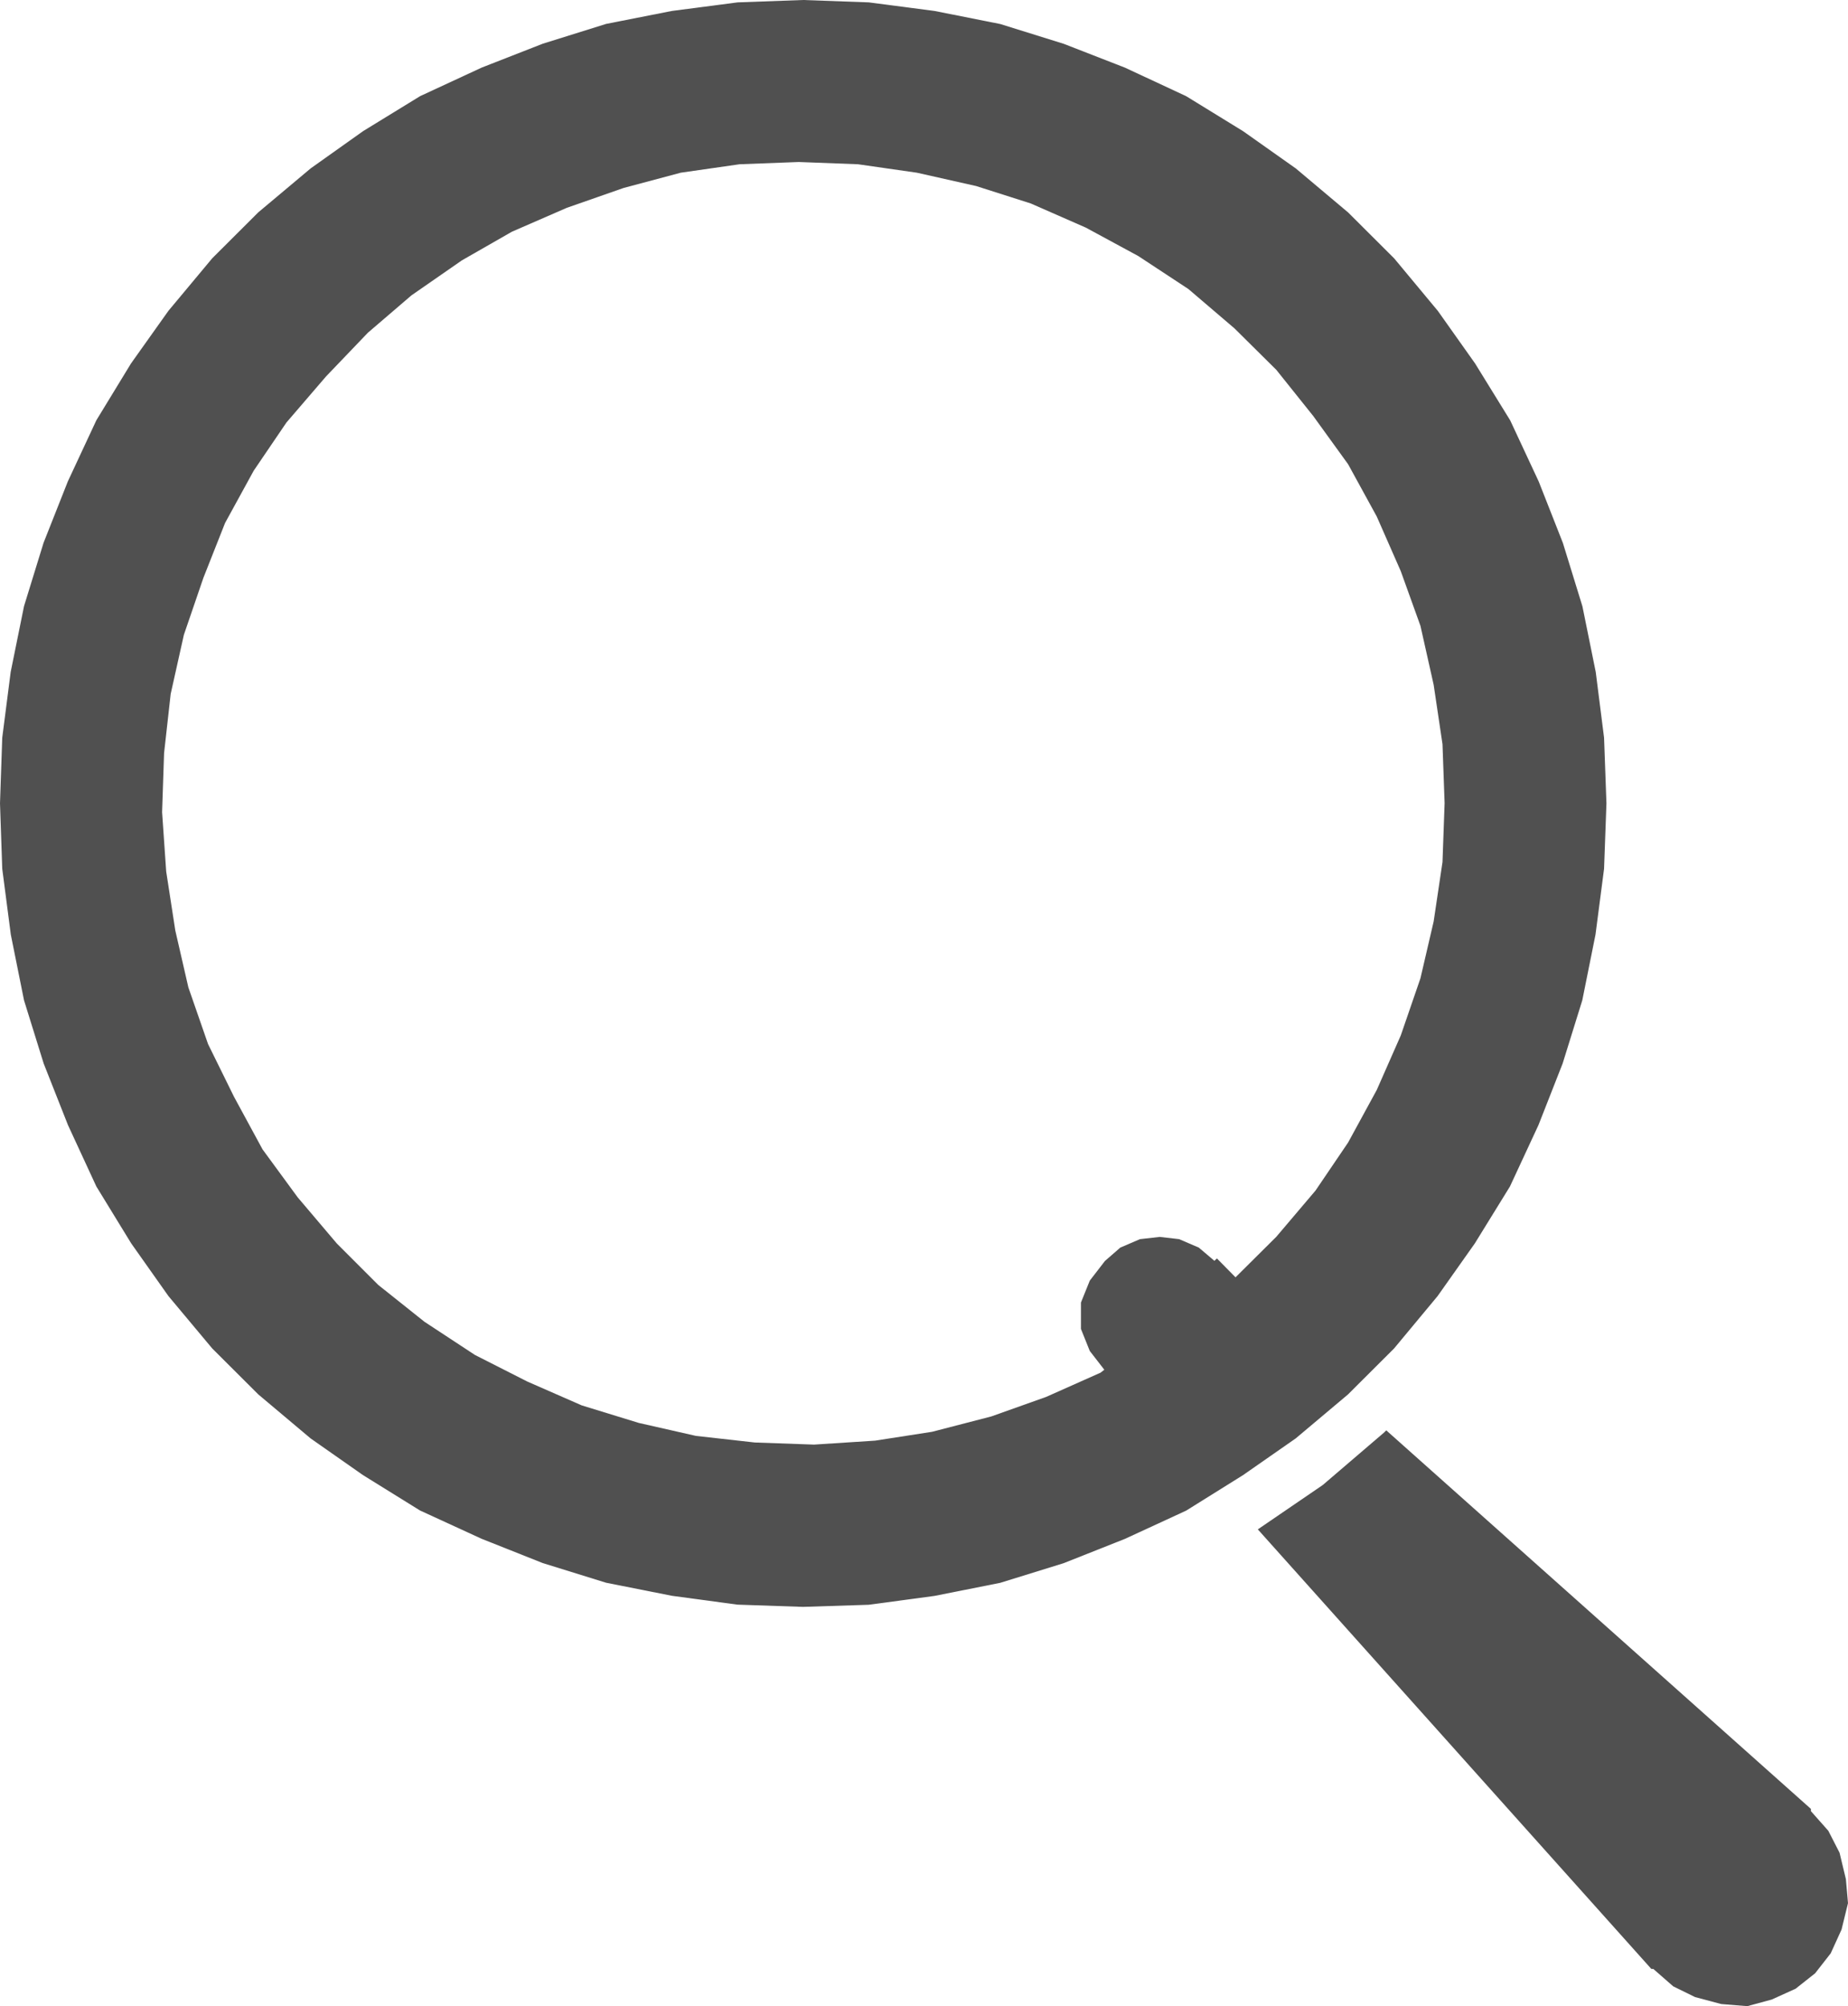<?xml version="1.0" encoding="utf-8"?>
<!-- Generator: Adobe Illustrator 15.0.0, SVG Export Plug-In . SVG Version: 6.00 Build 0)  -->
<!DOCTYPE svg PUBLIC "-//W3C//DTD SVG 1.1//EN" "http://www.w3.org/Graphics/SVG/1.1/DTD/svg11.dtd">
<svg version="1.1" id="Layer_1" xmlns="http://www.w3.org/2000/svg" xmlns:xlink="http://www.w3.org/1999/xlink" x="0px" y="0px"
	 width="14px" height="15.194px" viewBox="0 0 14 15.194" enable-background="new 0 0 14 15.194" xml:space="preserve">
<g>
	<polygon fill="#505050" points="13.951,14.614 13.869,14.794 13.751,14.945 13.603,15.062 13.422,15.144 13.237,15.194 
		13.04,15.178 12.841,15.125 12.676,15.044 12.525,14.912 12.51,14.912 9.529,11.583 10.021,11.247 10.486,10.849 10.502,10.833 
		13.719,13.7 13.719,13.717 13.851,13.866 13.936,14.032 13.984,14.232 14,14.414 	"/>
	<path fill="#505050" d="M9.36,9.674l0.309-0.307l0.297-0.35l0.247-0.364l0.217-0.398l0.182-0.413l0.149-0.433l0.1-0.43l0.067-0.45
		l0.016-0.446l-0.016-0.447l-0.067-0.45l-0.1-0.446l-0.149-0.414L10.43,3.912l-0.217-0.396L9.949,3.151l-0.28-0.35L9.352,2.487
		L9.003,2.189l-0.38-0.25L8.226,1.724L7.809,1.541L7.395,1.409L6.946,1.308L6.5,1.244L6.051,1.227L5.603,1.244L5.157,1.308
		L4.723,1.424L4.294,1.574L3.878,1.755L3.499,1.972L3.117,2.237L2.787,2.52L2.47,2.851L2.17,3.2L1.922,3.565L1.705,3.961
		L1.541,4.376L1.393,4.808l-0.1,0.448l-0.05,0.448L1.228,6.151L1.259,6.6l0.069,0.447l0.099,0.431l0.149,0.429l0.197,0.4
		l0.216,0.398l0.266,0.363l0.296,0.349l0.315,0.315l0.35,0.279l0.382,0.251l0.396,0.201l0.413,0.181l0.433,0.133l0.432,0.098
		l0.446,0.05l0.449,0.016l0.463-0.03l0.431-0.067l0.448-0.116l0.416-0.148l0.413-0.184l0.028-0.022l-0.11-0.142l-0.067-0.167V9.865
		l0.067-0.166l0.115-0.149l0.116-0.101l0.149-0.064l0.15-0.017l0.147,0.017l0.149,0.064L9.2,9.549l0.019-0.018L9.36,9.674z
		 M12.152,5.587l0.018,0.497L12.152,6.58l-0.065,0.499l-0.1,0.497l-0.149,0.479l-0.183,0.466l-0.216,0.465l-0.266,0.431
		l-0.282,0.399l-0.33,0.397l-0.349,0.348l-0.396,0.333l-0.399,0.278l-0.431,0.269l-0.464,0.214l-0.464,0.184l-0.481,0.149
		l-0.498,0.099l-0.498,0.067L6.083,12.17l-0.497-0.017L5.09,12.086l-0.499-0.099l-0.48-0.149l-0.463-0.184l-0.466-0.214L2.75,11.172
		l-0.397-0.278l-0.396-0.333l-0.349-0.348L1.276,9.816L0.994,9.417L0.73,8.986L0.515,8.521L0.331,8.055L0.182,7.576L0.082,7.079
		L0.017,6.58L0,6.084l0.017-0.497l0.064-0.498l0.101-0.498l0.148-0.48l0.184-0.465L0.73,3.183l0.263-0.431l0.283-0.398l0.332-0.398
		l0.349-0.348l0.397-0.333l0.397-0.282l0.432-0.265l0.466-0.216l0.463-0.181l0.48-0.15L5.09,0.083l0.498-0.065L6.084,0l0.498,0.018
		L7.08,0.083l0.498,0.099l0.481,0.15l0.465,0.181l0.463,0.216l0.431,0.265l0.399,0.282l0.396,0.333l0.349,0.348l0.331,0.398
		l0.282,0.398l0.266,0.431l0.216,0.463l0.183,0.465l0.148,0.48l0.101,0.498L12.152,5.587z"/>
</g>
</svg>
